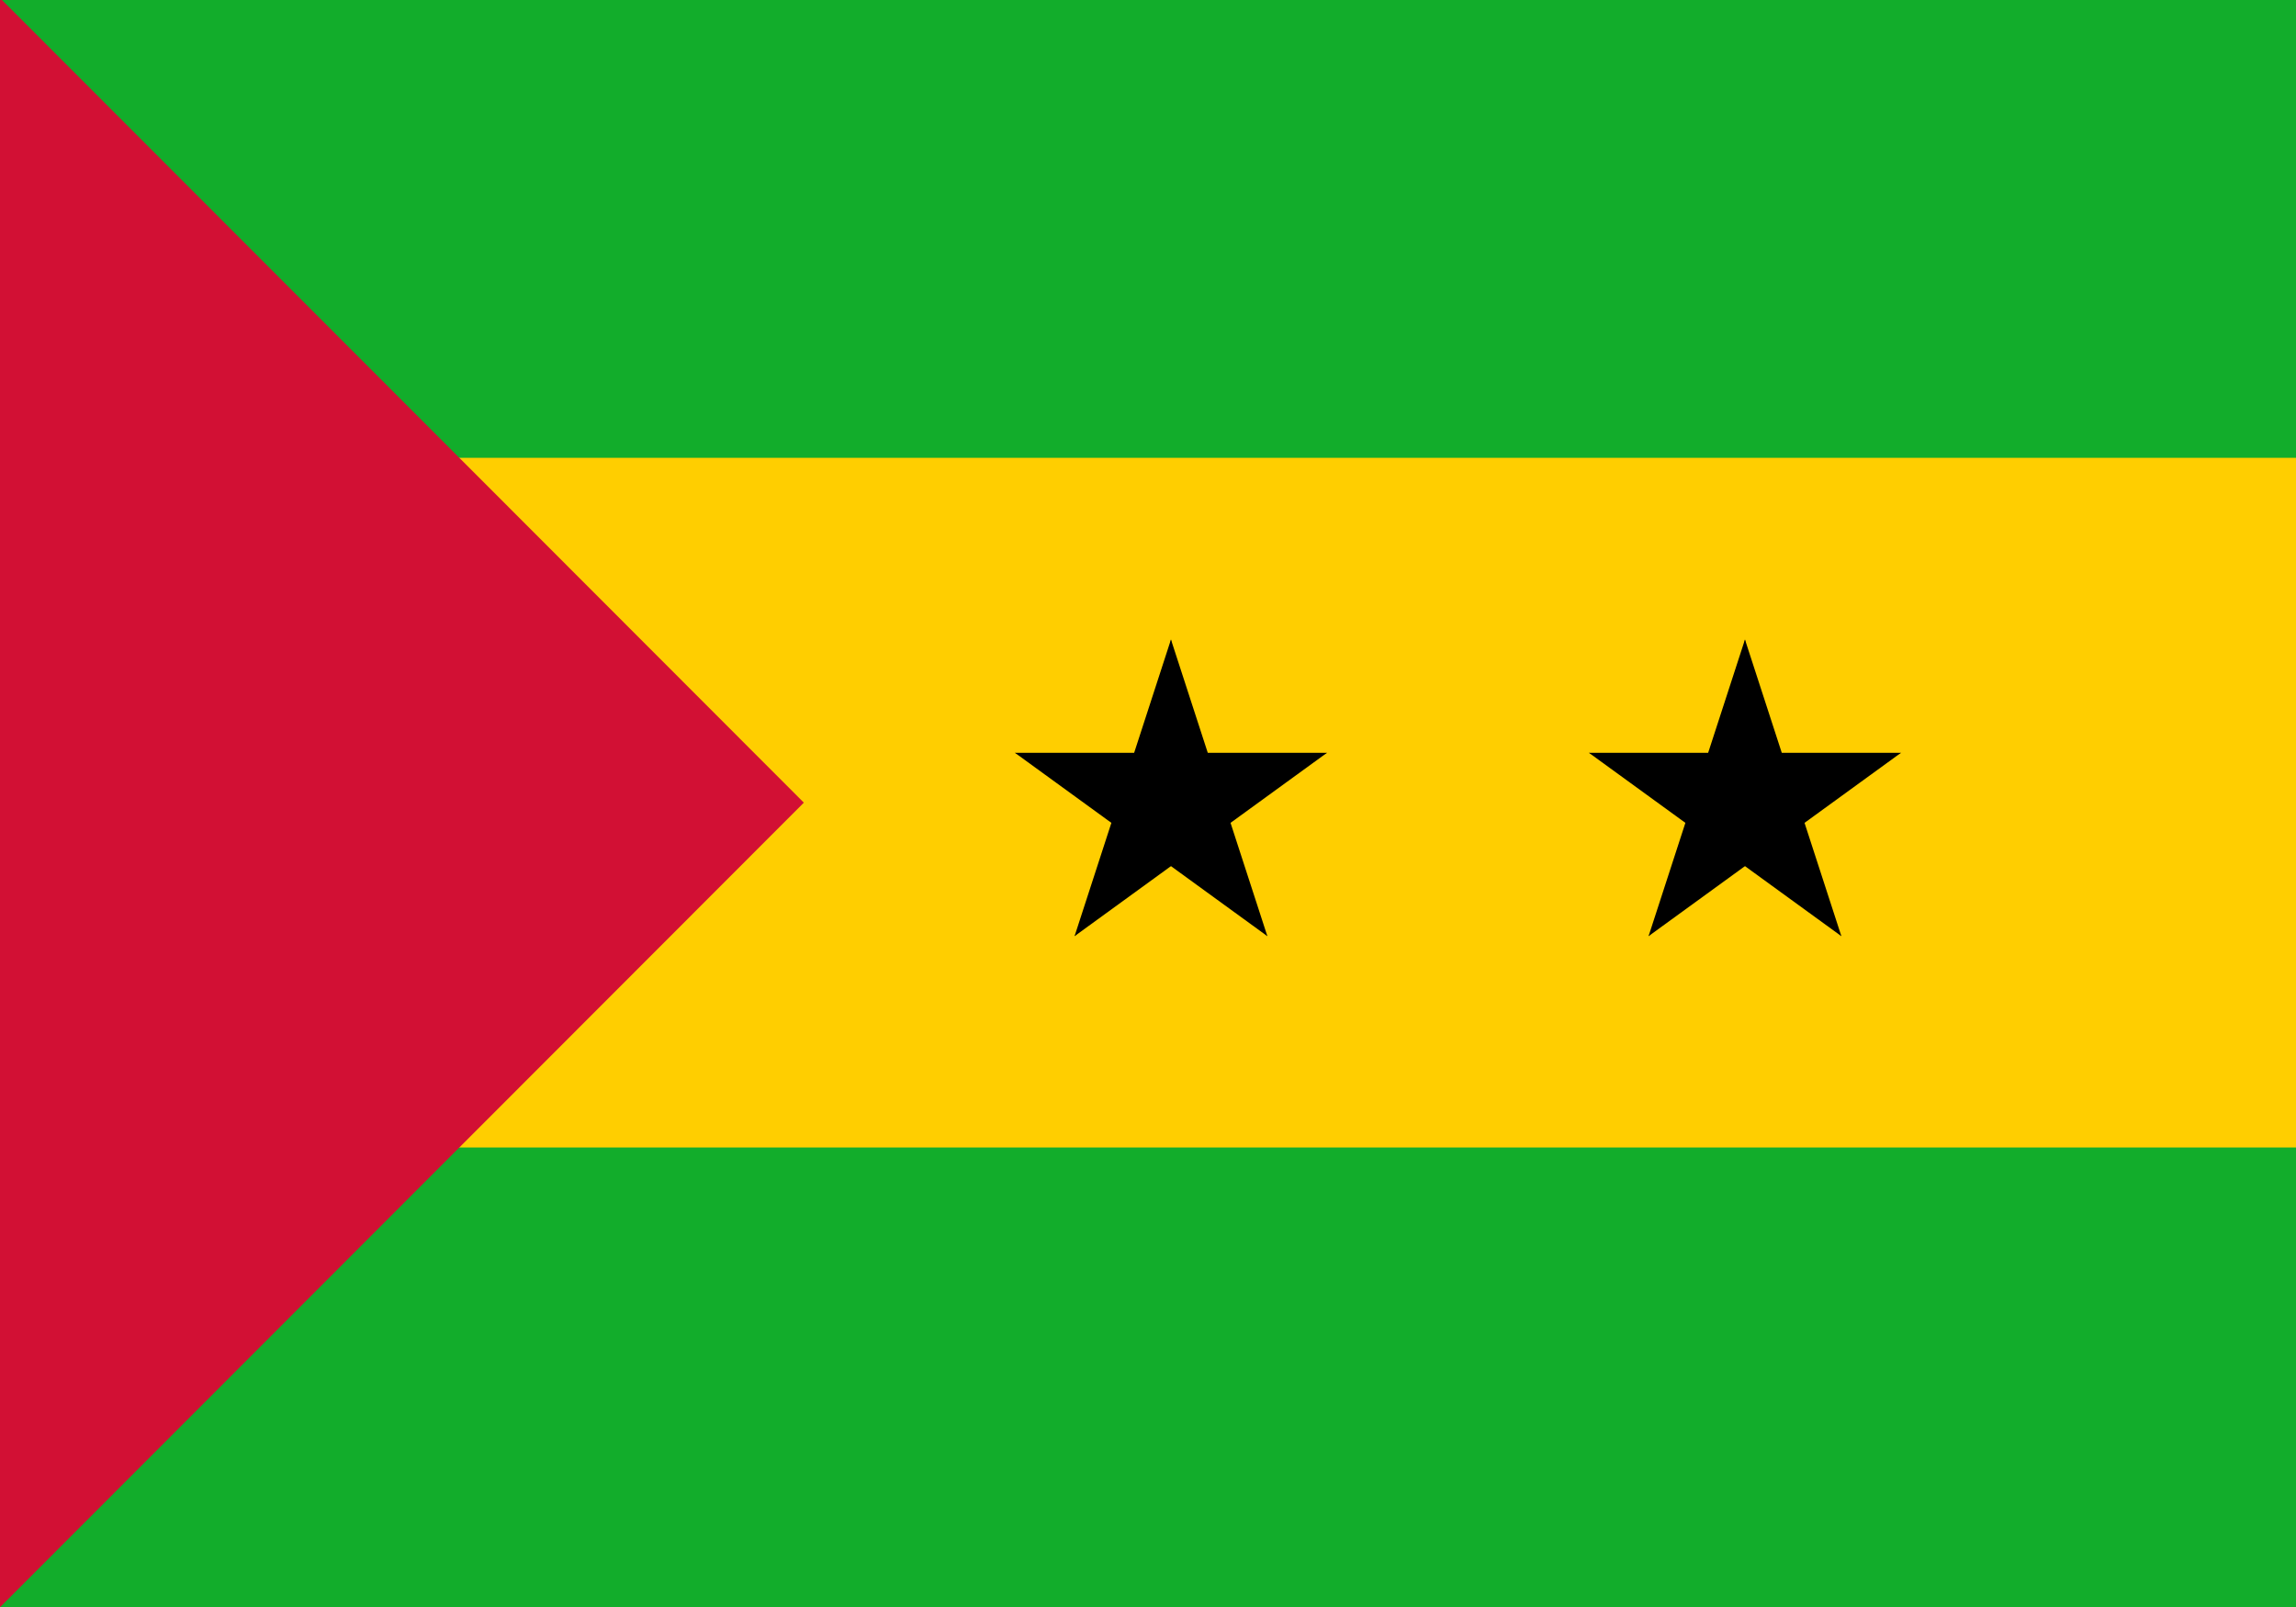 <?xml version="1.0" encoding="UTF-8" standalone="no"?>
<svg
   xmlns:dc="http://purl.org/dc/elements/1.1/"
   xmlns:cc="http://creativecommons.org/ns#"
   xmlns:rdf="http://www.w3.org/1999/02/22-rdf-syntax-ns#"
   xmlns:svg="http://www.w3.org/2000/svg"
   xmlns="http://www.w3.org/2000/svg"
   xmlns:xlink="http://www.w3.org/1999/xlink"
   xmlns:sodipodi="http://sodipodi.sourceforge.net/DTD/sodipodi-0.dtd"
   xmlns:inkscape="http://www.inkscape.org/namespaces/inkscape"
   width="1000"
   height="700"
   viewBox="0 0 2800 1400"
   version="1.1"
   id="svg59"
   sodipodi:docname="st.svg"
   inkscape:version="0.92.3 (2405546, 2018-03-11)">
  <defs
     id="defs63" />
  <sodipodi:namedview
     pagecolor="#ffffff"
     bordercolor="#666666"
     borderopacity="1"
     objecttolerance="10"
     gridtolerance="10"
     guidetolerance="10"
     inkscape:pageopacity="0"
     inkscape:pageshadow="2"
     inkscape:window-width="2560"
     inkscape:window-height="1376"
     id="namedview61"
     showgrid="false"
     inkscape:zoom="1.3485714"
     inkscape:cx="512.93031"
     inkscape:cy="379.64785"
     inkscape:window-x="0"
     inkscape:window-y="0"
     inkscape:window-maximized="1"
     inkscape:current-layer="svg59" />
  <rect
     width="2800"
     height="1962.67"
     id="rect38"
     x="0"
     y="-282.373"
     style="fill:#12ad2b;stroke-width:1.184" />
  <rect
     y="278.39"
     width="2800"
     height="841.144"
     id="rect40"
     x="0"
     style="fill:#ffce00;stroke-width:1.184" />
  <path
     d="M 0,-282.373 V 1680.297 L 980.297,698.962"
     id="path42"
     inkscape:connector-curvature="0"
     style="fill:#d21034;stroke-width:1.401" />
  <g
     id="star"
     transform="translate(1428,700)"
     style="fill:#000000">
    <g
       id="c">
      <path
         id="t"
         d="M 0,-200 V 0 h 100"
         transform="rotate(18,0,-200)"
         inkscape:connector-curvature="0" />
      <use
         xlink:href="#t"
         transform="scale(-1,1)"
         id="use45"
         x="0"
         y="0"
         width="100%"
         height="100%" />
    </g>
    <use
       xlink:href="#c"
       transform="rotate(72)"
       id="use48"
       x="0"
       y="0"
       width="100%"
       height="100%" />
    <use
       xlink:href="#c"
       transform="rotate(144)"
       id="use50"
       x="0"
       y="0"
       width="100%"
       height="100%" />
    <use
       xlink:href="#c"
       transform="rotate(-144)"
       id="use52"
       x="0"
       y="0"
       width="100%"
       height="100%" />
    <use
       xlink:href="#c"
       transform="rotate(-72)"
       id="use54"
       x="0"
       y="0"
       width="100%"
       height="100%" />
  </g>
  <use
     xlink:href="#star"
     x="700"
     id="use57"
     y="0"
     width="100%"
     height="100%" />
</svg>
